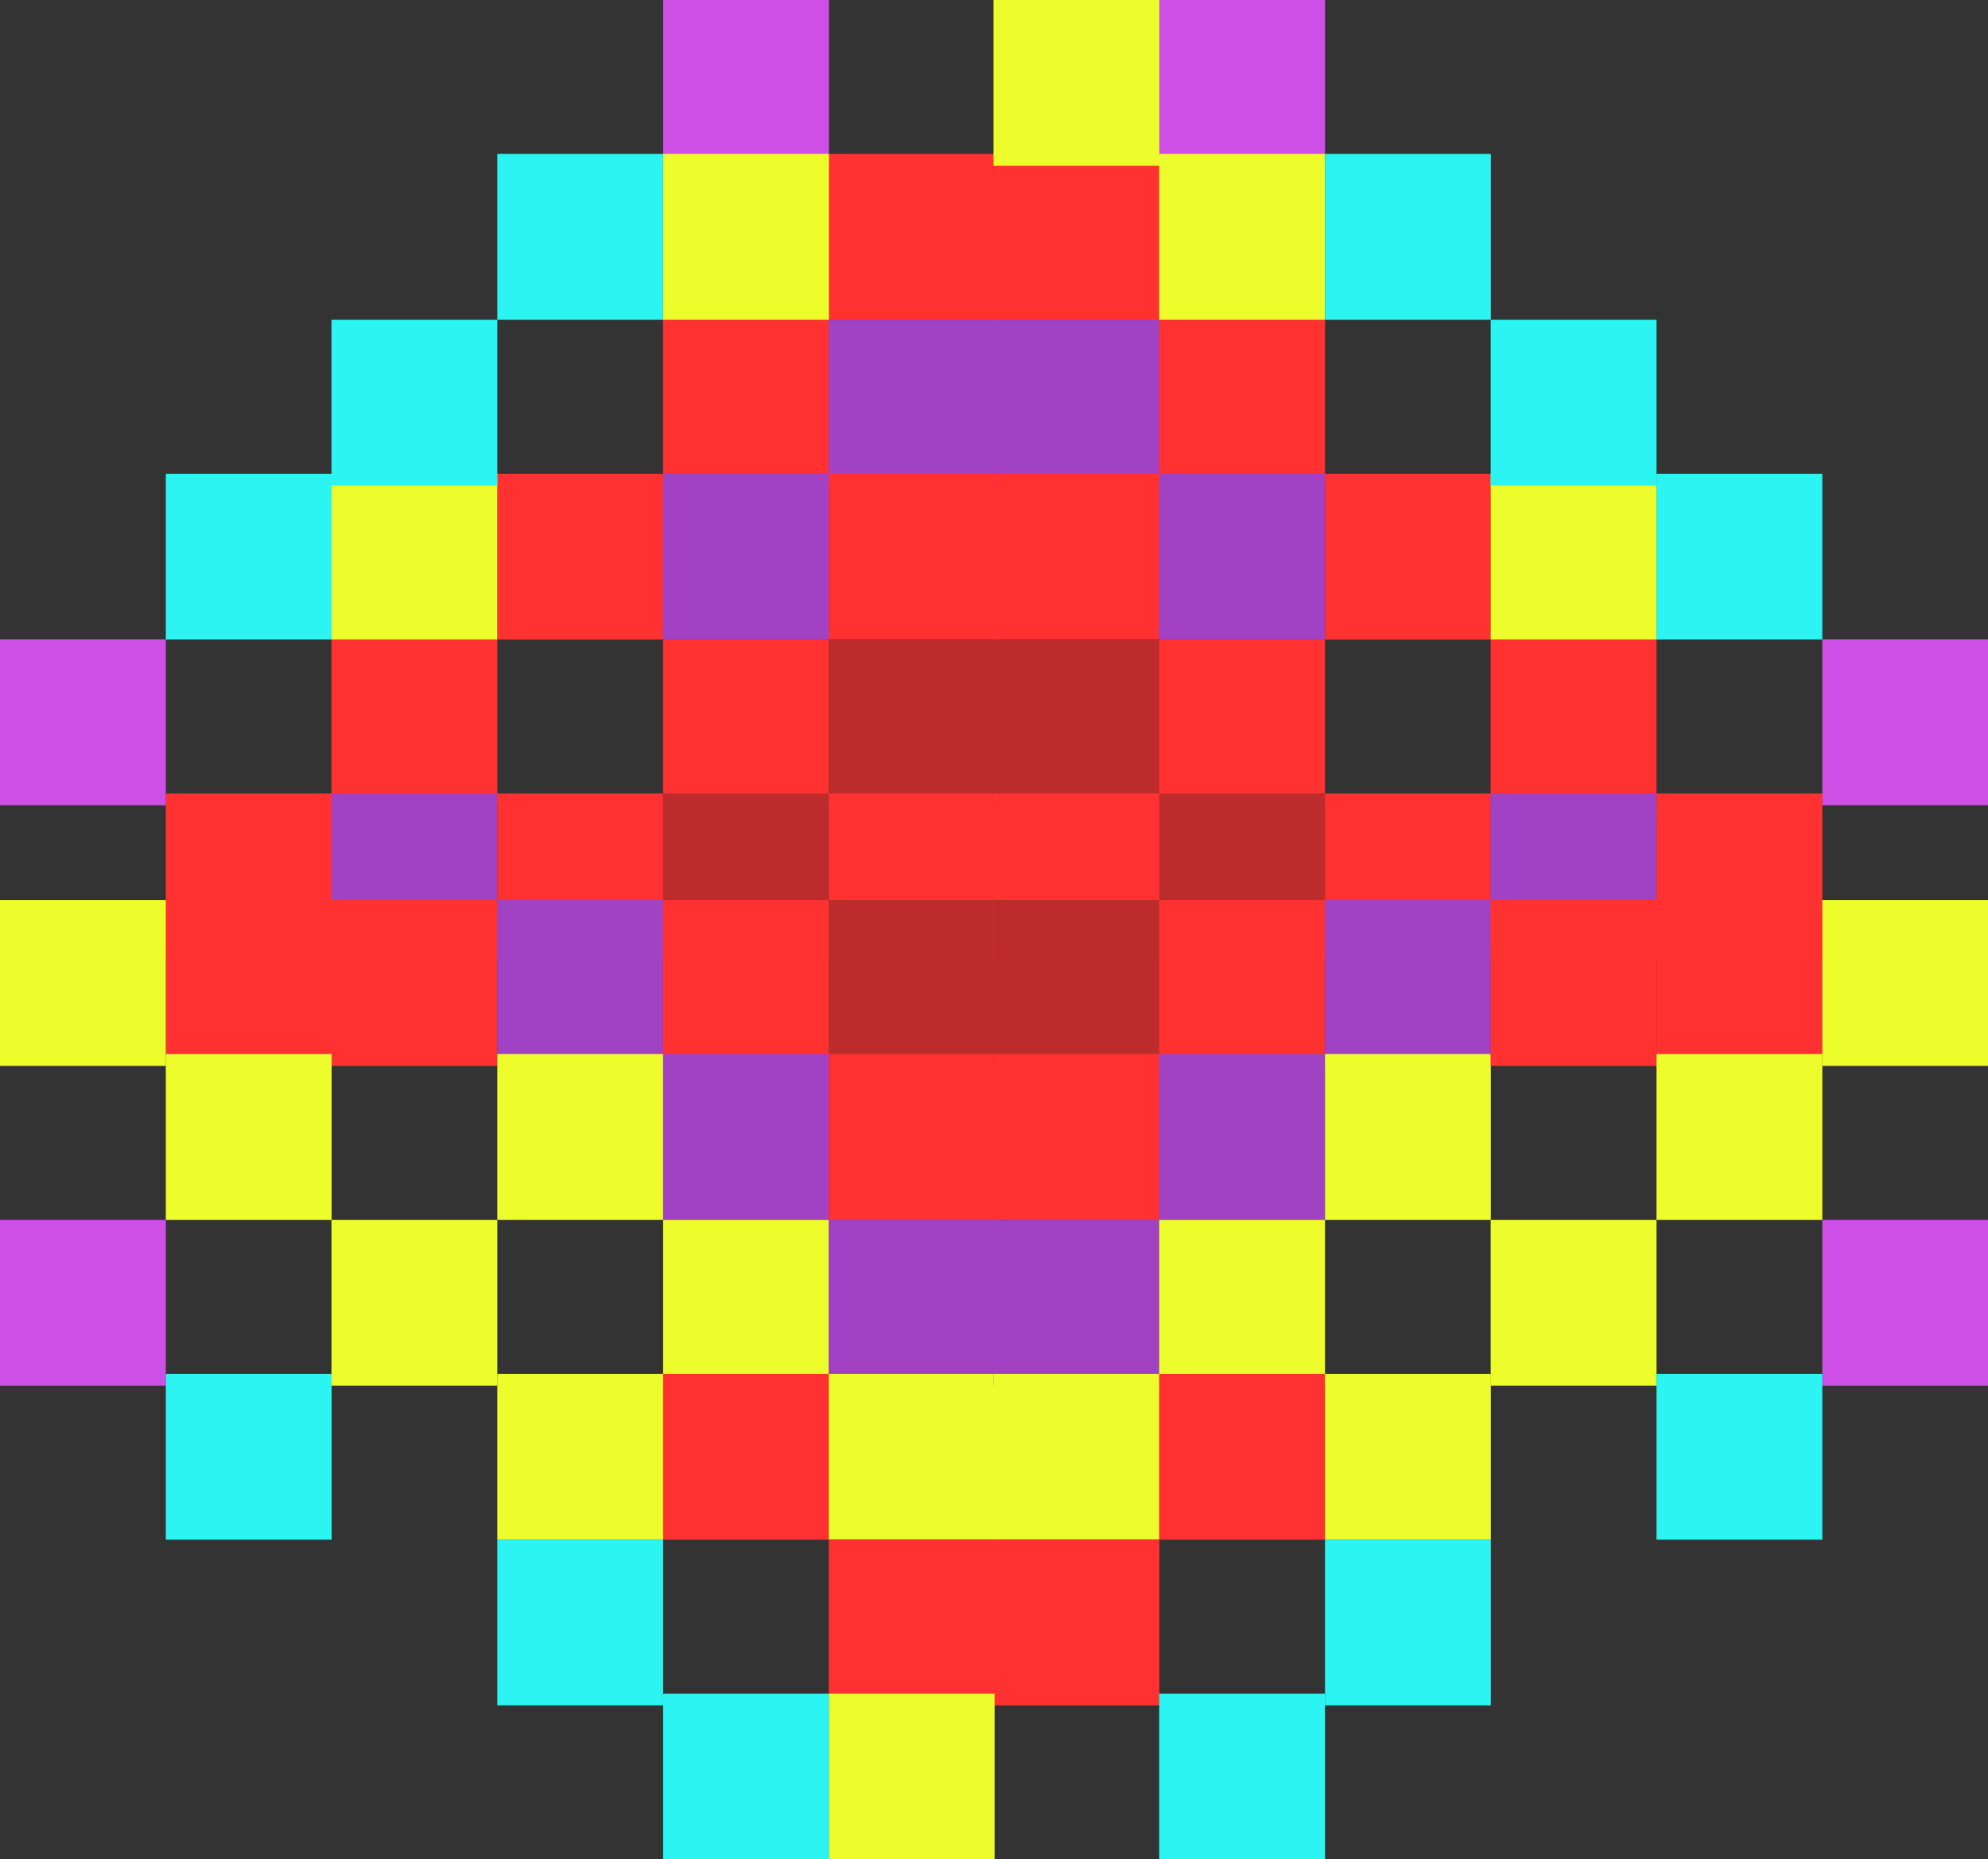 <svg id="Layer_1" data-name="Layer 1" xmlns="http://www.w3.org/2000/svg" viewBox="0 0 147.23 137.71"><rect x="0" y="0" width="147.23" height="137.71" fill="#333333" stroke="none"/><defs><style>.cls-1{fill:#ff3231;}.cls-2{fill:#a142c4;}.cls-3{fill:#bc2c2d;}.cls-4{fill:#edfd2c;}.cls-5{fill:#ce4fe6;}.cls-6{fill:#2bf4f2;}</style></defs><rect class="cls-1" x="24.55" y="47.36" width="12.28" height="12.28"/><rect class="cls-1" x="12.28" y="58.77" width="12.28" height="12.28"/><rect class="cls-2" x="24.55" y="58.77" width="12.28" height="12.28"/><rect class="cls-1" x="61.38" y="11.4" width="12.28" height="12.28"/><rect class="cls-1" x="49.11" y="23.68" width="12.28" height="12.28"/><rect class="cls-2" x="61.38" y="23.68" width="12.28" height="12.28"/><rect class="cls-1" x="36.83" y="35.09" width="12.28" height="12.28"/><rect class="cls-2" x="49.11" y="35.09" width="12.28" height="12.28"/><rect class="cls-1" x="61.38" y="35.09" width="12.28" height="12.28"/><rect class="cls-1" x="49.11" y="47.36" width="12.28" height="12.28"/><rect class="cls-3" x="61.38" y="47.36" width="12.28" height="12.28"/><rect class="cls-1" x="36.83" y="58.77" width="12.28" height="12.28"/><rect class="cls-3" x="49.11" y="58.77" width="12.28" height="12.28"/><rect class="cls-1" x="61.38" y="58.77" width="12.28" height="12.28"/><rect class="cls-1" x="12.28" y="66.67" width="12.28" height="12.28"/><rect class="cls-1" x="24.55" y="66.67" width="12.28" height="12.28"/><rect class="cls-2" x="36.83" y="66.67" width="12.28" height="12.28"/><rect class="cls-1" x="49.11" y="66.67" width="12.28" height="12.28"/><rect class="cls-3" x="61.38" y="66.67" width="12.28" height="12.28"/><rect class="cls-4" x="36.83" y="78.07" width="12.28" height="12.28"/><rect class="cls-2" x="49.11" y="78.07" width="12.28" height="12.28"/><rect class="cls-1" x="61.38" y="78.07" width="12.28" height="12.28"/><rect class="cls-4" x="49.11" y="90.35" width="12.28" height="12.28"/><rect class="cls-2" x="61.38" y="90.35" width="12.28" height="12.28"/><rect class="cls-1" x="49.11" y="101.76" width="12.28" height="12.28"/><rect class="cls-4" x="61.38" y="101.76" width="12.28" height="12.28"/><rect class="cls-1" x="61.38" y="114.03" width="12.28" height="12.28"/><rect class="cls-1" x="73.58" y="11.4" width="12.28" height="12.28"/><rect class="cls-2" x="73.58" y="23.68" width="12.28" height="12.28"/><rect class="cls-1" x="85.85" y="23.68" width="12.28" height="12.28"/><rect class="cls-1" x="73.58" y="35.09" width="12.28" height="12.28"/><rect class="cls-2" x="85.85" y="35.09" width="12.28" height="12.28"/><rect class="cls-1" x="98.13" y="35.09" width="12.28" height="12.28"/><rect class="cls-3" x="73.58" y="47.36" width="12.28" height="12.28"/><rect class="cls-1" x="85.85" y="47.36" width="12.28" height="12.28"/><rect class="cls-1" x="73.58" y="58.77" width="12.28" height="12.28"/><rect class="cls-3" x="85.85" y="58.77" width="12.28" height="12.28"/><rect class="cls-1" x="98.13" y="58.77" width="12.28" height="12.28"/><rect class="cls-1" x="110.4" y="47.36" width="12.28" height="12.28"/><rect class="cls-2" x="110.4" y="58.77" width="12.28" height="12.28"/><rect class="cls-1" x="122.68" y="58.77" width="12.28" height="12.28"/><rect class="cls-3" x="73.58" y="66.67" width="12.28" height="12.28"/><rect class="cls-1" x="85.85" y="66.67" width="12.28" height="12.28"/><rect class="cls-2" x="98.13" y="66.67" width="12.28" height="12.28"/><rect class="cls-1" x="73.58" y="78.07" width="12.28" height="12.28"/><rect class="cls-2" x="85.85" y="78.07" width="12.28" height="12.28"/><rect class="cls-4" x="98.13" y="78.07" width="12.28" height="12.28"/><rect class="cls-2" x="73.58" y="90.35" width="12.28" height="12.28"/><rect class="cls-4" x="85.85" y="90.35" width="12.28" height="12.28"/><rect class="cls-4" x="73.58" y="101.76" width="12.28" height="12.28"/><rect class="cls-1" x="85.85" y="101.76" width="12.28" height="12.28"/><rect class="cls-1" x="73.58" y="114.03" width="12.28" height="12.28"/><rect class="cls-1" x="110.4" y="66.67" width="12.28" height="12.28"/><rect class="cls-1" x="122.68" y="66.67" width="12.28" height="12.28"/><rect class="cls-5" y="47.36" width="12.28" height="12.28"/><rect class="cls-5" x="49.11" width="12.28" height="12.28"/><rect class="cls-5" y="90.35" width="12.28" height="12.28"/><rect class="cls-5" x="85.85" width="12.28" height="12.28"/><rect class="cls-5" x="134.96" y="47.36" width="12.28" height="12.28"/><rect class="cls-5" x="134.96" y="90.35" width="12.28" height="12.28"/><rect class="cls-4" x="24.55" y="35.09" width="12.28" height="12.28"/><rect class="cls-4" x="49.11" y="11.4" width="12.28" height="12.28"/><rect class="cls-4" y="66.67" width="12.28" height="12.28"/><rect class="cls-4" x="12.28" y="78.07" width="12.28" height="12.28"/><rect class="cls-4" x="24.55" y="90.35" width="12.28" height="12.28"/><rect class="cls-4" x="36.83" y="101.76" width="12.28" height="12.28"/><rect class="cls-4" x="61.38" y="125.44" width="12.28" height="12.28"/><rect class="cls-4" x="73.58" width="12.28" height="12.28"/><rect class="cls-4" x="85.85" y="11.4" width="12.28" height="12.28"/><rect class="cls-4" x="110.4" y="35.09" width="12.28" height="12.28"/><rect class="cls-4" x="98.13" y="101.76" width="12.28" height="12.28"/><rect class="cls-4" x="134.96" y="66.67" width="12.28" height="12.28"/><rect class="cls-4" x="122.68" y="78.07" width="12.28" height="12.28"/><rect class="cls-4" x="110.4" y="90.35" width="12.28" height="12.28"/><rect class="cls-6" x="122.68" y="35.09" width="12.28" height="12.28"/><rect class="cls-6" x="24.55" y="23.68" width="12.28" height="12.28"/><rect class="cls-6" x="12.28" y="35.09" width="12.28" height="12.28"/><rect class="cls-6" x="36.83" y="11.4" width="12.28" height="12.28"/><rect class="cls-6" x="12.28" y="101.76" width="12.28" height="12.28"/><rect class="cls-6" x="36.83" y="114.03" width="12.28" height="12.28"/><rect class="cls-6" x="49.11" y="125.44" width="12.28" height="12.28"/><rect class="cls-6" x="98.13" y="11.4" width="12.28" height="12.28"/><rect class="cls-6" x="110.4" y="23.68" width="12.28" height="12.28"/><rect class="cls-6" x="98.13" y="114.03" width="12.28" height="12.28"/><rect class="cls-6" x="85.85" y="125.44" width="12.28" height="12.28"/><rect class="cls-6" x="122.68" y="101.76" width="12.28" height="12.28"/></svg>